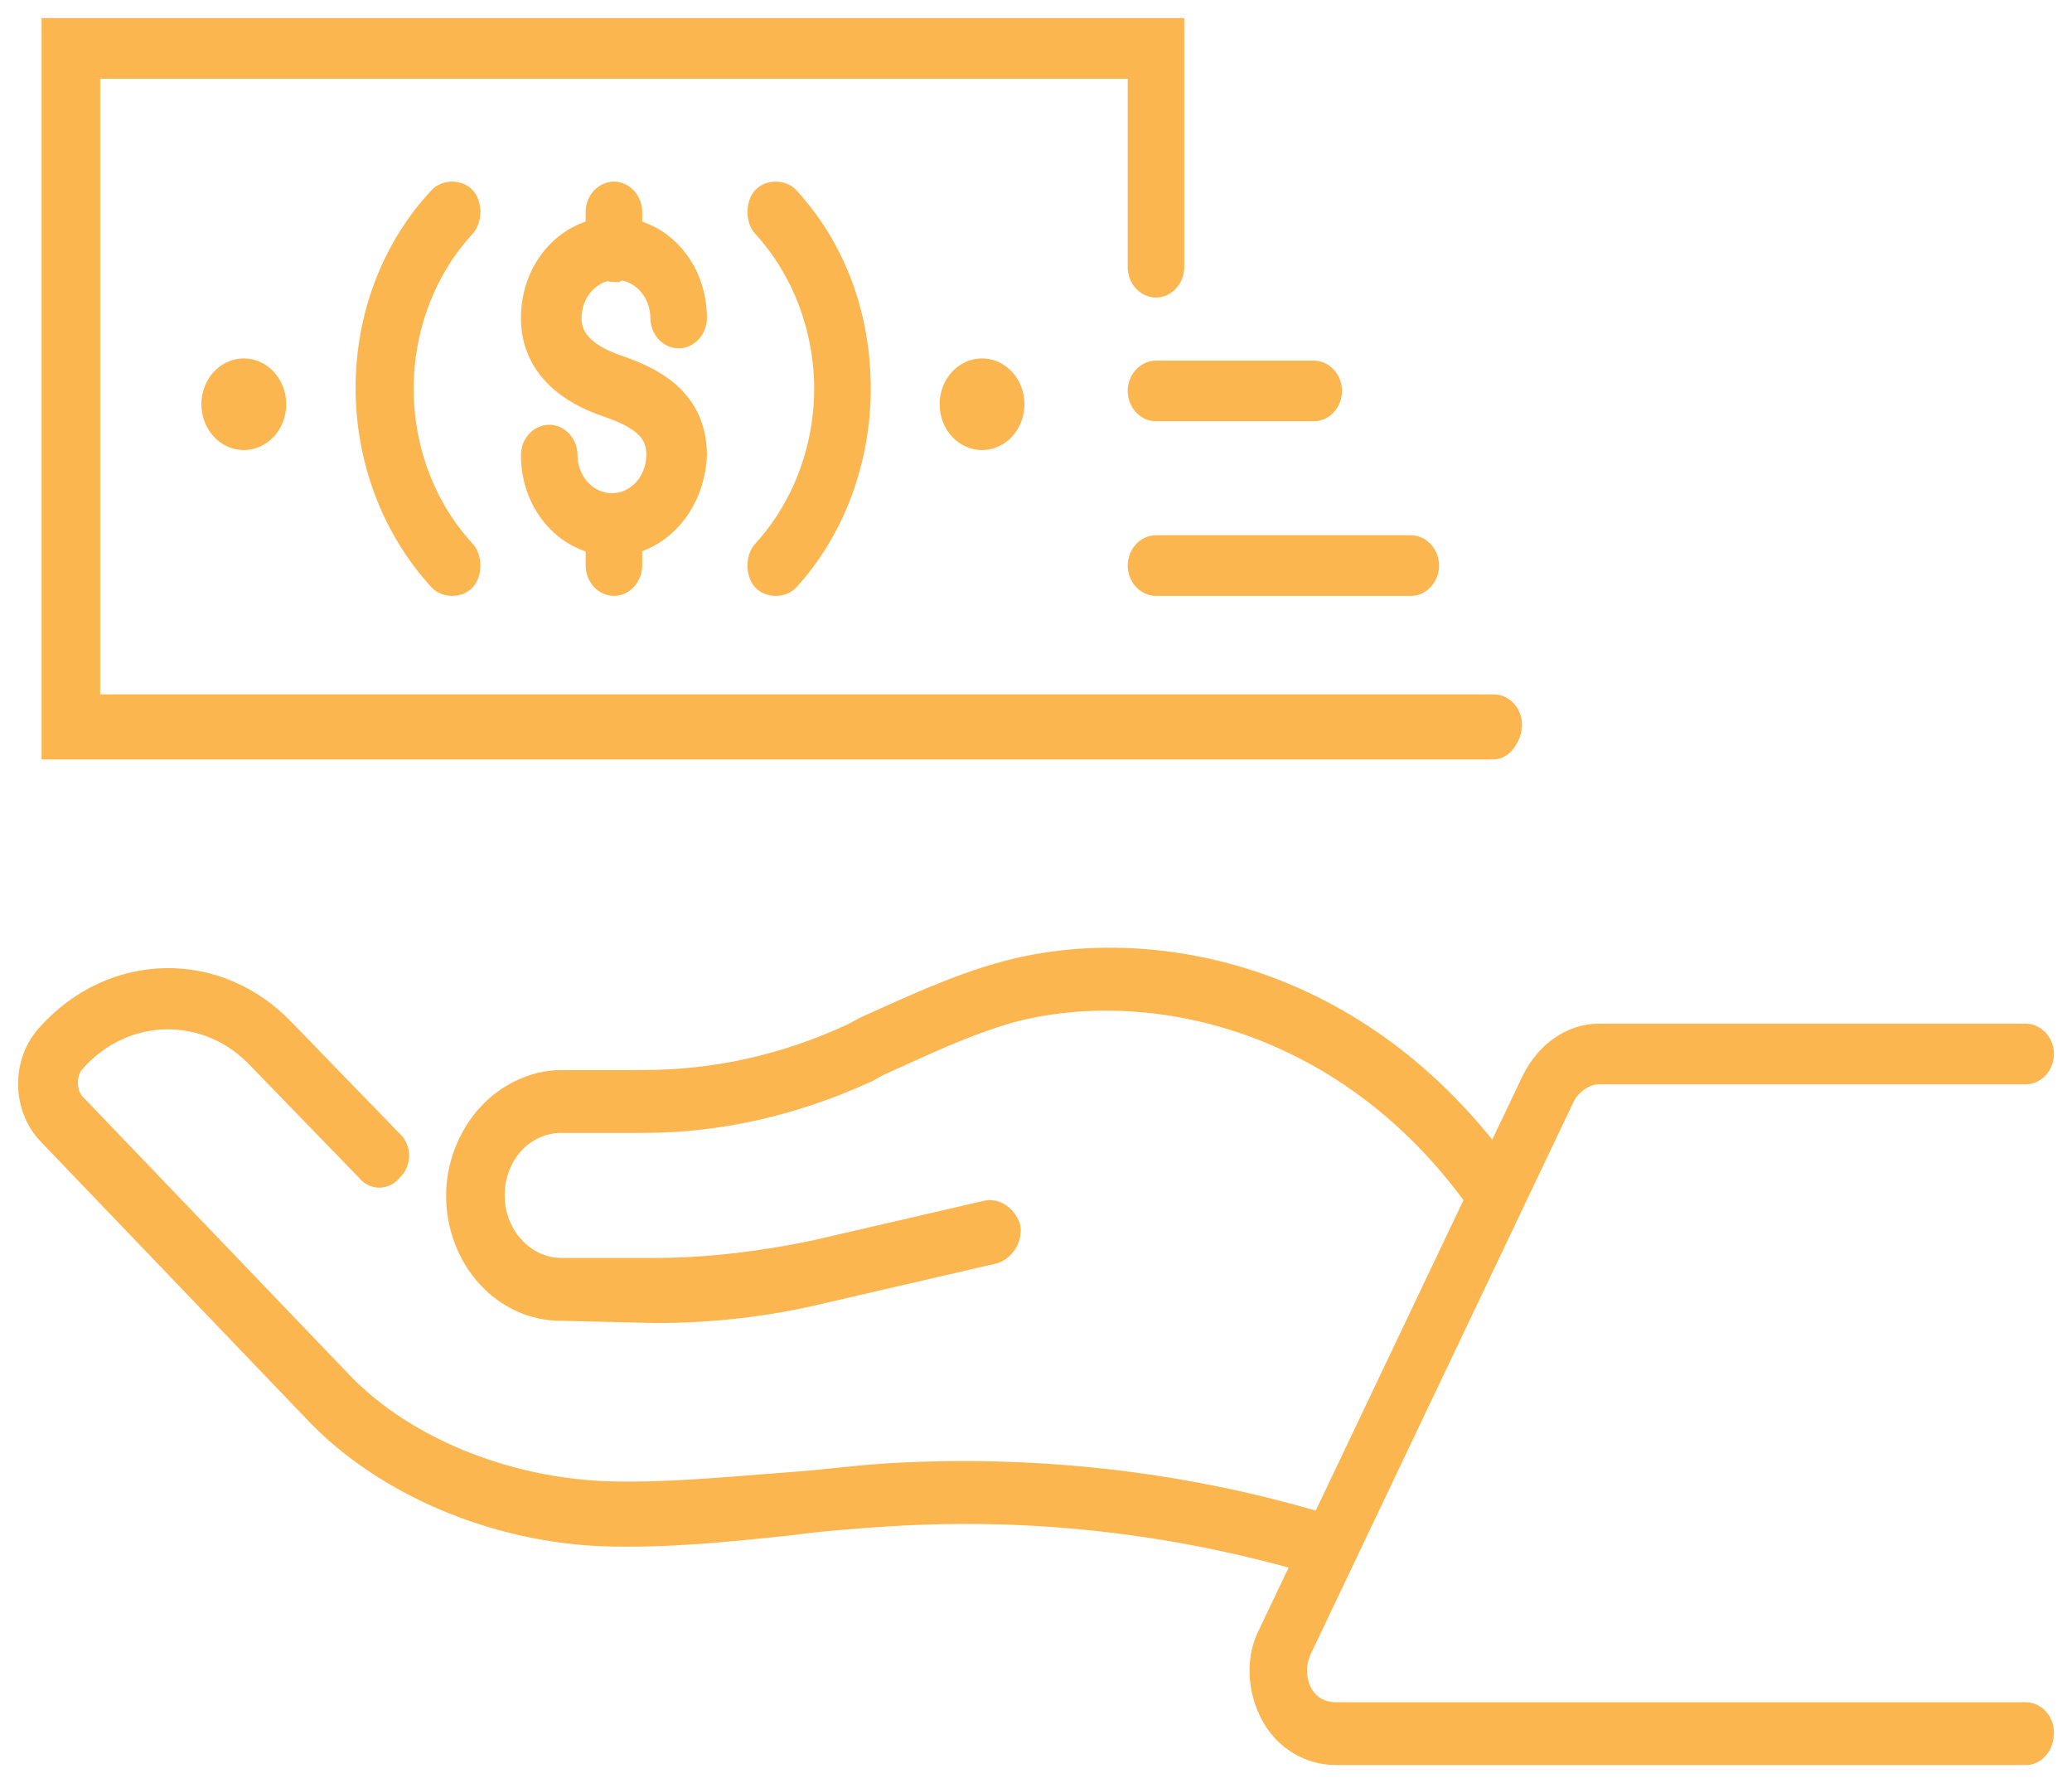 <svg width="86" height="74" viewBox="0 0 86 74" fill="none" xmlns="http://www.w3.org/2000/svg">
<path d="M54.527 65.02H54.275C48.612 63.374 42.747 62.724 36.898 63.094C35.556 63.185 34.212 63.276 32.869 63.461C30.266 63.735 27.664 64.011 24.978 63.919C20.444 63.736 15.912 61.809 13.057 58.875L1.892 47.226C1.618 46.947 1.398 46.609 1.245 46.235C1.091 45.86 1.008 45.455 1.001 45.045C0.993 44.634 1.06 44.226 1.199 43.844C1.338 43.463 1.545 43.116 1.808 42.824C4.579 39.706 9.112 39.614 11.966 42.64L16.415 47.226C16.514 47.316 16.593 47.428 16.647 47.555C16.702 47.681 16.73 47.82 16.73 47.96C16.73 48.1 16.702 48.239 16.647 48.366C16.593 48.493 16.514 48.605 16.415 48.694C16.333 48.802 16.23 48.889 16.114 48.948C15.998 49.007 15.872 49.038 15.743 49.038C15.616 49.038 15.489 49.007 15.373 48.948C15.257 48.889 15.154 48.802 15.072 48.694L10.623 44.107C8.608 41.906 5.25 41.906 3.235 44.2C2.9 44.566 2.9 45.301 3.235 45.667L14.401 57.315C16.919 59.884 20.948 61.534 25.062 61.717C27.581 61.809 30.183 61.535 32.701 61.351C34.044 61.259 35.388 61.076 36.73 60.984C42.774 60.617 48.903 61.259 54.779 63.002C55.283 63.185 55.619 63.735 55.451 64.286C55.367 64.744 54.947 65.02 54.527 65.02V65.02Z" fill="#FCB64F" stroke="#FCB64F" stroke-width="0.5"/>
<path d="M23.299 54.563C22.704 54.567 22.114 54.442 21.564 54.195C21.013 53.947 20.513 53.583 20.092 53.123C19.67 52.662 19.336 52.115 19.109 51.512C18.881 50.909 18.765 50.263 18.766 49.611C18.766 48.326 19.269 47.043 20.109 46.126C20.949 45.208 22.124 44.657 23.299 44.657H26.657C29.679 44.657 32.533 44.016 35.303 42.732L35.807 42.457C37.654 41.632 39.585 40.714 41.6 40.164C47.224 38.605 56.122 39.797 62.418 48.326C62.754 48.785 62.67 49.428 62.25 49.795C61.83 50.161 61.244 50.07 60.907 49.611C55.535 42.365 47.56 40.715 42.019 42.181C40.088 42.732 38.409 43.557 36.562 44.383L36.059 44.658C33.036 46.034 29.931 46.767 26.657 46.767H23.299C22.607 46.763 21.943 47.06 21.451 47.593C21.211 47.858 21.02 48.173 20.891 48.519C20.761 48.866 20.695 49.237 20.697 49.611C20.697 51.17 21.872 52.454 23.299 52.454H27.16C29.343 52.454 31.61 52.179 33.792 51.72L40.928 50.069C41.432 49.978 41.935 50.344 42.103 50.894C42.187 51.445 41.851 51.995 41.348 52.179L34.212 53.83C31.945 54.38 29.595 54.656 27.244 54.656L23.299 54.563V54.563Z" fill="#FCB64F" stroke="#FCB64F" stroke-width="0.5"/>
<path d="M84.076 72.999H55.451C54.275 72.999 53.184 72.357 52.596 71.257C52.009 70.156 51.925 68.78 52.512 67.68L63.426 44.749C64.013 43.557 65.105 42.732 66.364 42.732H84.076C84.581 42.732 85 43.191 85 43.741C85 44.292 84.58 44.749 84.076 44.749H66.364C65.861 44.749 65.358 45.117 65.106 45.575L54.191 68.506C54.067 68.76 54.002 69.044 54.002 69.332C54.002 69.62 54.067 69.904 54.191 70.157C54.443 70.615 54.863 70.891 55.451 70.891H84.076C84.581 70.891 85 71.349 85 71.899C85 72.542 84.58 73 84.076 73V72.999ZM61.998 31.267H1.976V1H48.903V11.089C48.903 11.639 48.482 12.098 47.979 12.098C47.735 12.096 47.502 11.989 47.329 11.801C47.157 11.612 47.058 11.357 47.056 11.089V3.018H3.907V29.066H61.998C62.502 29.066 62.922 29.524 62.922 30.074C62.922 30.625 62.502 31.267 61.998 31.267Z" fill="#FCB64F" stroke="#FCB64F" stroke-width="0.5"/>
<path d="M18.766 24.48C18.514 24.48 18.262 24.388 18.094 24.205C13.981 19.711 13.981 12.464 18.094 8.063C18.43 7.696 19.101 7.696 19.437 8.063C19.773 8.429 19.773 9.163 19.437 9.529C18.64 10.392 18.006 11.421 17.574 12.554C17.142 13.688 16.919 14.904 16.919 16.133C16.919 17.362 17.142 18.579 17.574 19.712C18.006 20.846 18.64 21.874 19.437 22.737C19.773 23.105 19.773 23.838 19.437 24.205C19.269 24.388 19.017 24.48 18.766 24.48ZM32.197 24.48C31.946 24.48 31.694 24.388 31.526 24.205C31.19 23.838 31.19 23.105 31.526 22.737C33.13 20.989 34.035 18.613 34.044 16.133C34.035 13.653 33.13 11.278 31.526 9.529C31.19 9.163 31.19 8.429 31.526 8.063C31.862 7.696 32.532 7.696 32.869 8.063C34.883 10.264 35.891 13.106 35.891 16.133C35.891 19.16 34.799 22.095 32.869 24.205C32.701 24.388 32.449 24.48 32.197 24.48V24.48ZM40.76 18.427C41.594 18.427 42.271 17.688 42.271 16.776C42.271 15.864 41.594 15.124 40.759 15.124C39.925 15.124 39.249 15.864 39.249 16.776C39.249 17.688 39.925 18.427 40.76 18.427ZM10.12 18.427C10.954 18.427 11.63 17.688 11.63 16.776C11.63 15.864 10.954 15.124 10.12 15.124C9.285 15.124 8.608 15.864 8.608 16.776C8.608 17.688 9.285 18.427 10.12 18.427ZM25.482 22.829C23.466 22.829 21.872 21.087 21.872 18.886C21.872 18.334 22.292 17.877 22.795 17.877C23.299 17.877 23.719 18.334 23.719 18.885C23.721 19.372 23.898 19.838 24.213 20.182C24.528 20.525 24.953 20.719 25.398 20.719C25.841 20.719 26.267 20.526 26.582 20.182C26.896 19.838 27.074 19.372 27.076 18.886C27.076 18.151 26.741 17.601 25.145 17.051C22.963 16.317 21.872 14.941 21.872 13.199C21.872 10.997 23.466 9.255 25.482 9.255C27.497 9.255 29.091 10.997 29.091 13.199C29.091 13.749 28.671 14.207 28.168 14.207C27.924 14.206 27.691 14.099 27.518 13.91C27.345 13.722 27.247 13.466 27.244 13.199C27.242 12.712 27.064 12.246 26.75 11.902C26.435 11.559 26.009 11.366 25.566 11.365C25.122 11.366 24.696 11.559 24.381 11.902C24.067 12.246 23.889 12.712 23.887 13.199C23.887 13.749 24.139 14.483 25.818 15.032C26.824 15.4 29.091 16.225 29.091 18.886C29.007 21.087 27.413 22.829 25.482 22.829V22.829Z" fill="#FCB64F" stroke="#FCB64F" stroke-width="0.5"/>
<path d="M25.482 11.456C25.238 11.454 25.004 11.348 24.831 11.159C24.659 10.97 24.561 10.715 24.558 10.447V8.795C24.558 8.245 24.978 7.787 25.482 7.787C25.985 7.787 26.405 8.245 26.405 8.795V10.354C26.405 10.905 25.985 11.455 25.482 11.455V11.456ZM25.482 24.48C25.238 24.479 25.004 24.372 24.831 24.183C24.659 23.994 24.561 23.739 24.558 23.471V21.82C24.558 21.27 24.978 20.811 25.482 20.811C25.985 20.811 26.405 21.27 26.405 21.819V23.47C26.405 24.021 25.985 24.48 25.482 24.48V24.48ZM58.556 24.48H47.979C47.735 24.479 47.502 24.372 47.329 24.183C47.156 23.994 47.058 23.739 47.056 23.471C47.056 22.92 47.476 22.462 47.979 22.462H58.556C59.061 22.462 59.48 22.92 59.48 23.47C59.48 24.021 59.06 24.48 58.556 24.48V24.48ZM54.527 17.233H47.98C47.736 17.232 47.503 17.125 47.33 16.937C47.157 16.748 47.058 16.493 47.056 16.225C47.056 15.675 47.476 15.216 47.979 15.216H54.526C55.031 15.216 55.451 15.675 55.451 16.224C55.451 16.776 55.031 17.234 54.527 17.234V17.233Z" fill="#FCB64F" stroke="#FCB64F" stroke-width="0.5"/>
</svg>

